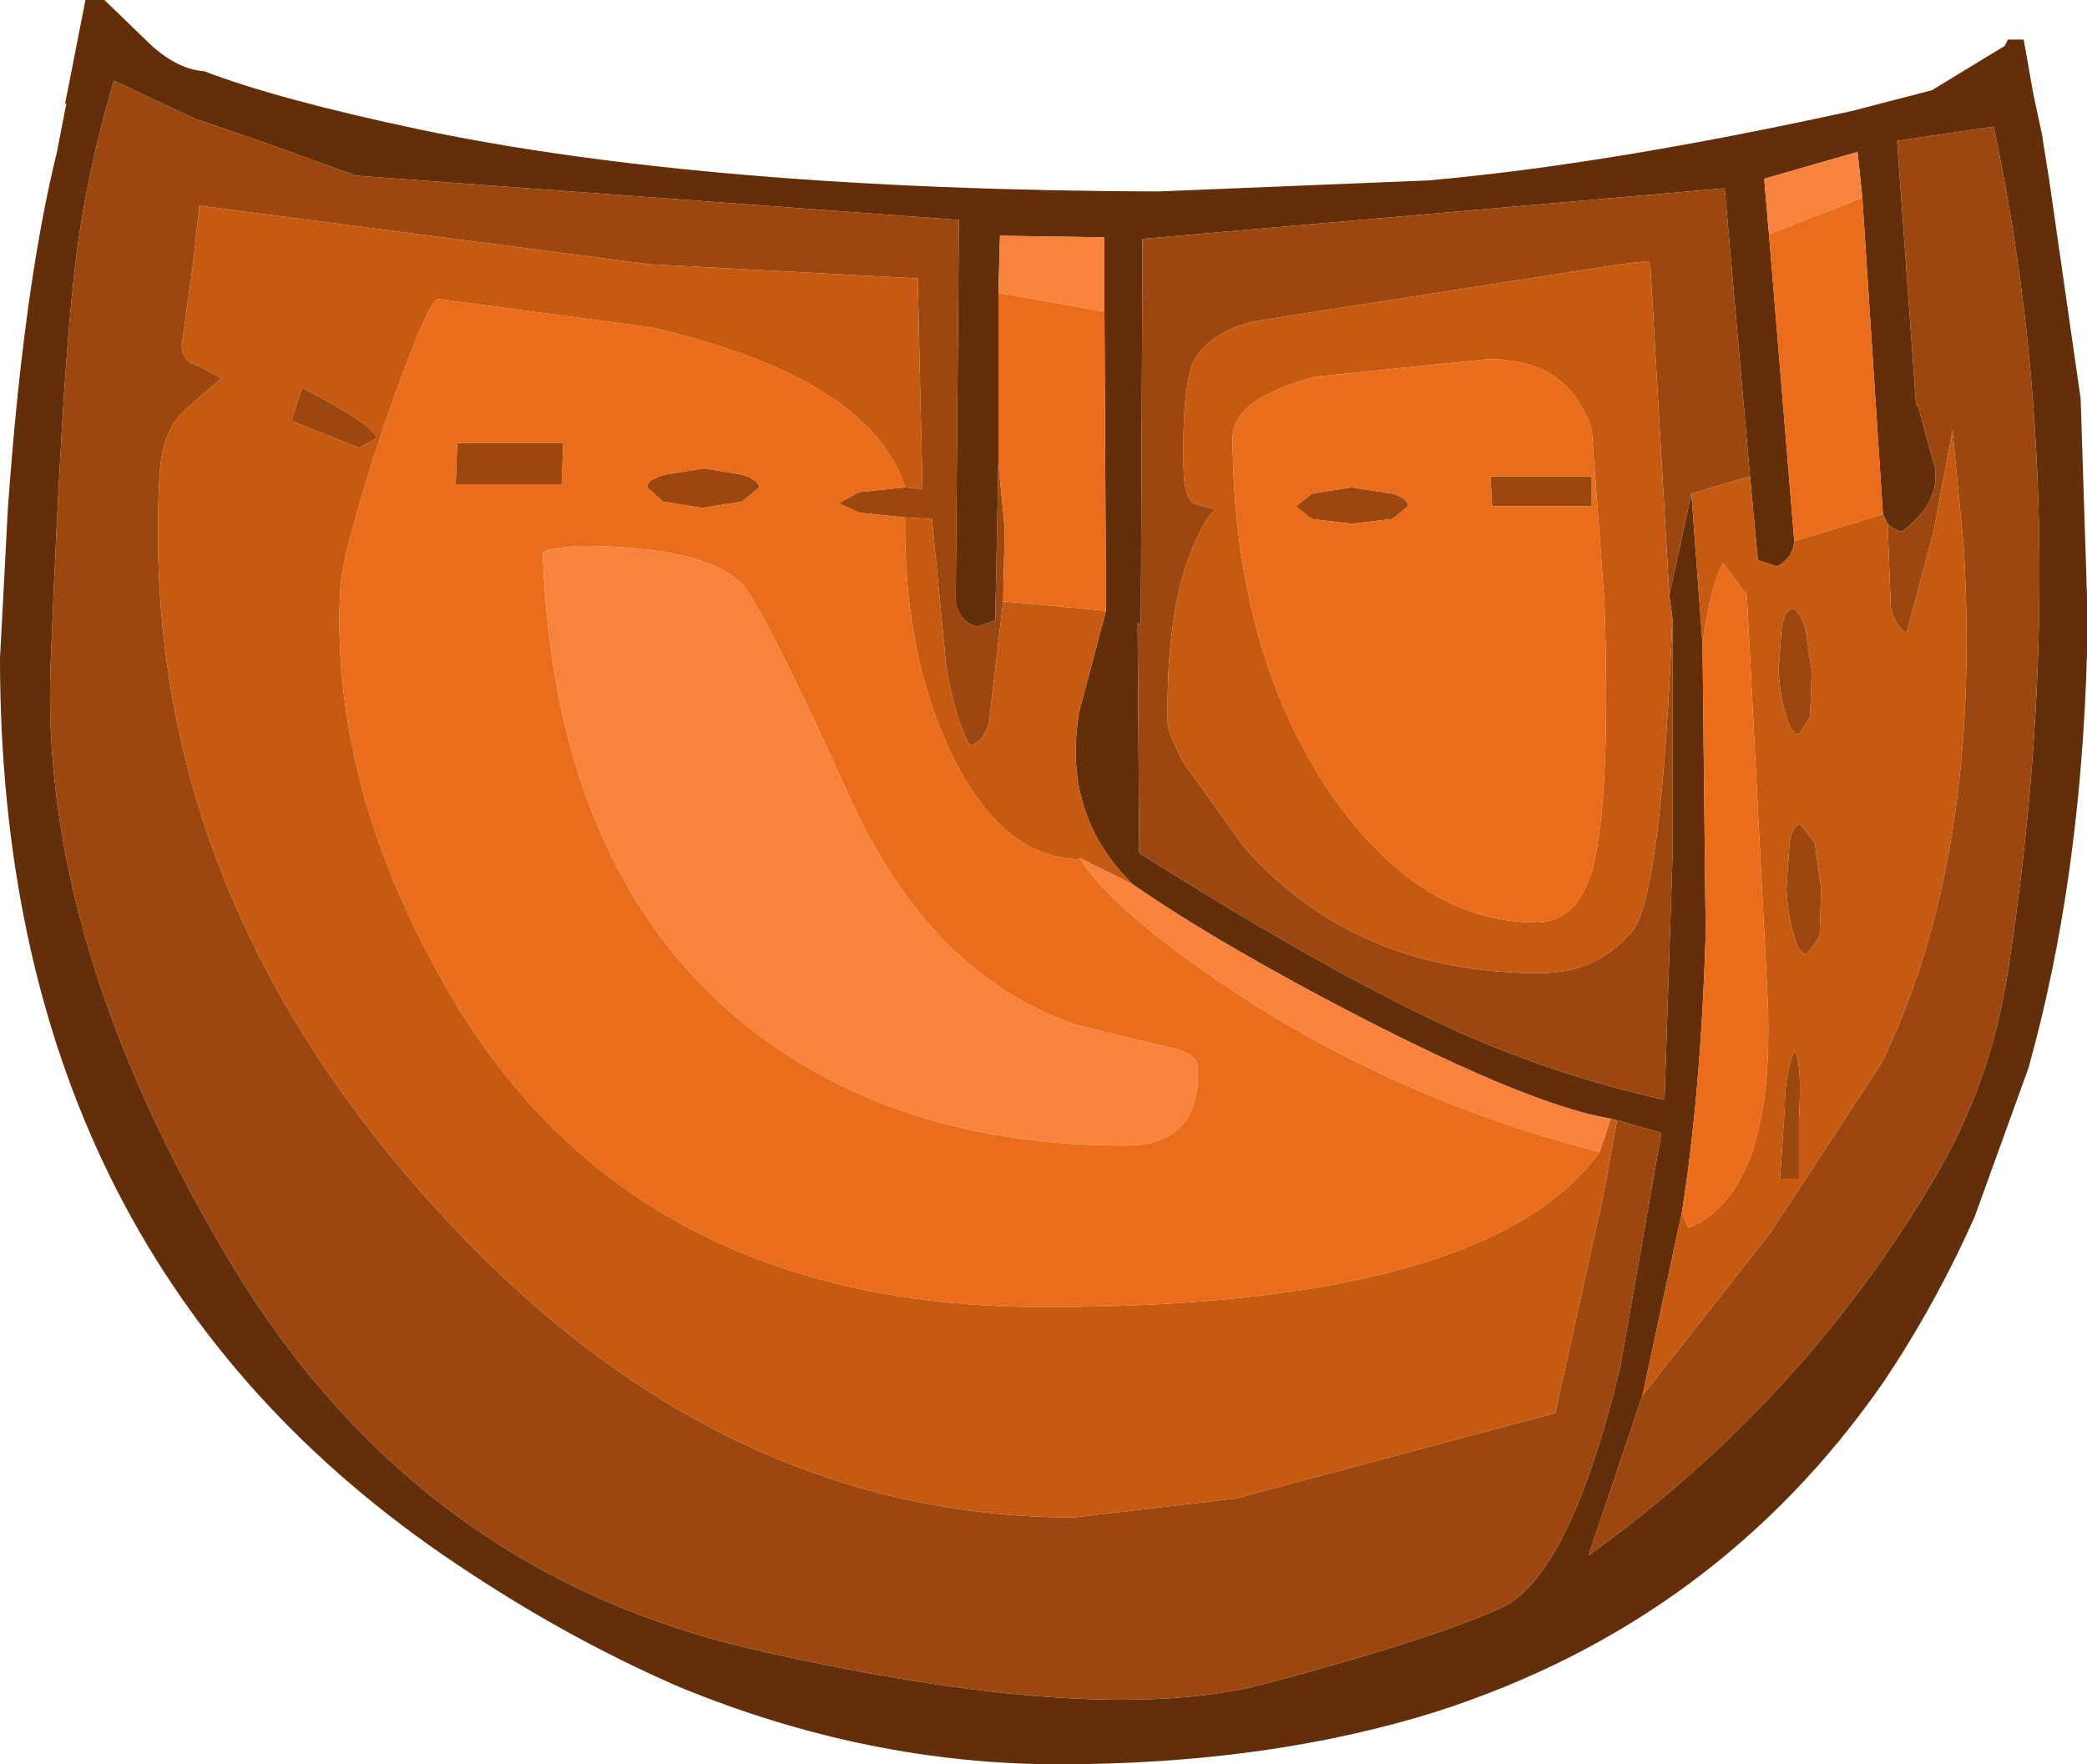 <?xml version="1.0" encoding="UTF-8" standalone="no"?>
<svg xmlns:ffdec="https://www.free-decompiler.com/flash" xmlns:xlink="http://www.w3.org/1999/xlink" ffdec:objectType="shape" height="55.75px" width="65.95px" xmlns="http://www.w3.org/2000/svg">
  <g transform="matrix(1.0, 0.0, 0.0, 1.0, 28.85, 17.2)">
    <path d="M6.05 -7.35 L6.05 -9.7 2.75 -9.75 2.7 -7.95 2.7 -2.55 2.6 2.4 2.05 2.6 Q1.5 2.5 1.35 1.85 L1.45 -10.25 -17.6 -11.65 -20.65 -12.75 -22.7 -13.45 -25.25 -14.65 Q-26.25 -11.3 -26.55 -8.1 -26.9 -4.95 -27.25 3.8 -27.6 12.55 -21.65 22.55 -15.75 32.5 -4.9 34.95 5.9 37.4 11.15 36.0 16.4 34.6 18.6 33.6 20.75 32.6 22.35 26.0 L23.65 18.6 22.25 18.2 22.05 18.15 Q19.6 17.75 14.15 14.95 9.7 12.65 6.95 10.75 4.7 8.55 5.25 5.3 L6.1 2.1 6.05 -7.35 M26.45 -2.15 L25.65 -11.25 7.25 -9.65 7.25 -8.85 7.2 2.5 7.1 2.5 7.15 9.75 Q13.3 13.65 17.45 15.5 20.55 16.85 23.75 17.55 L24.0 9.95 24.0 2.35 23.9 1.6 24.6 -1.6 24.95 3.15 25.05 12.3 Q24.9 17.3 24.3 21.1 L23.05 26.9 21.35 31.95 Q28.15 27.05 32.3 20.0 34.05 17.05 34.6 13.5 36.8 -0.75 34.15 -13.2 L31.1 -12.75 31.7 -4.4 31.75 -4.4 32.3 -2.4 Q32.45 -1.3 31.25 -0.4 31.0 -0.45 30.8 -0.65 L30.65 -0.95 30.0 -10.95 29.85 -12.4 26.9 -11.55 27.05 -9.8 27.85 -0.1 Q27.8 0.45 27.3 0.7 L26.7 0.5 26.45 -2.15 M16.3 -11.5 Q21.95 -12.0 29.7 -13.7 L32.2 -14.35 34.5 -15.75 34.55 -15.85 34.6 -15.95 35.1 -15.95 35.4 -14.25 35.7 -12.85 35.7 -12.8 35.9 -11.55 36.9 -4.6 37.1 1.65 37.1 1.95 37.1 2.2 37.1 3.45 Q36.9 10.65 35.25 16.55 L33.55 21.25 Q32.3 24.05 30.65 26.5 25.4 34.05 16.5 36.9 11.2 38.55 4.6 38.55 -1.45 38.55 -7.4 36.1 -11.2 34.45 -14.9 31.9 -28.85 22.25 -28.85 3.6 L-28.6 -1.15 Q-28.1 -8.15 -27.05 -12.4 L-26.75 -13.95 -26.8 -13.9 -26.65 -14.65 -26.15 -17.2 -25.55 -17.2 -24.05 -15.75 Q-23.2 -15.0 -22.4 -14.95 -20.05 -14.05 -15.55 -13.1 -6.45 -11.2 7.75 -11.15 L16.3 -11.5" fill="#632e0a" fill-rule="evenodd" stroke="none"/>
    <path d="M22.25 18.2 L23.65 18.6 22.35 26.0 Q20.75 32.6 18.6 33.6 16.4 34.6 11.15 36.0 5.9 37.4 -4.9 34.95 -15.75 32.5 -21.65 22.55 -27.6 12.55 -27.25 3.8 -26.9 -4.95 -26.55 -8.1 -26.25 -11.3 -25.25 -14.65 L-22.7 -13.45 -20.65 -12.75 -17.6 -11.65 1.45 -10.25 1.35 1.85 Q1.5 2.5 2.05 2.6 L2.6 2.4 2.7 -2.55 2.9 -0.5 2.85 1.8 2.4 5.65 Q2.2 6.3 1.8 6.35 1.35 5.6 1.05 3.85 L0.6 -0.8 -0.25 -0.85 -1.7 -1.0 -2.35 -1.3 -1.7 -1.65 -0.25 -1.8 0.3 -1.75 0.15 -8.4 -8.35 -8.85 -22.55 -10.7 -22.75 -8.85 -23.1 -6.35 Q-23.15 -5.8 -22.6 -5.65 L-21.85 -5.25 -22.95 -4.3 Q-23.7 -3.65 -23.8 -2.3 -24.55 10.2 -15.6 20.4 -6.55 30.75 5.1 30.75 L10.2 30.15 20.3 27.45 21.8 20.65 22.25 18.2 M24.0 2.35 L24.0 9.95 23.75 17.55 Q20.55 16.85 17.45 15.5 13.3 13.65 7.15 9.75 L7.1 2.5 7.2 2.5 7.25 -8.85 7.25 -9.65 25.65 -11.25 26.45 -2.15 24.6 -1.6 23.9 1.6 23.3 -8.85 23.25 -8.95 22.35 -8.85 10.8 -7.05 Q9.35 -6.7 8.85 -5.75 8.5 -4.85 8.55 -2.45 8.55 -1.55 8.85 -1.3 L9.55 -1.1 Q9.1 -0.7 8.6 0.75 8.0 2.7 8.05 5.6 8.0 5.85 8.55 6.9 L10.45 9.55 Q13.95 13.55 19.8 13.55 21.65 13.55 22.75 12.2 23.65 11.0 24.0 2.35 M30.8 -0.65 Q31.0 -0.45 31.25 -0.4 32.45 -1.3 32.3 -2.4 L31.75 -4.4 31.7 -4.4 31.1 -12.75 34.15 -13.2 Q36.8 -0.75 34.6 13.5 34.05 17.05 32.3 20.0 28.15 27.05 21.35 31.95 L23.05 26.9 27.1 21.75 30.6 16.4 Q33.8 9.85 33.2 0.05 L32.85 -3.6 32.25 -0.4 31.4 2.8 Q31.05 2.6 30.9 2.0 L30.8 -0.65 M13.85 -0.65 L12.6 -0.8 12.1 -1.2 12.6 -1.6 13.85 -1.8 15.15 -1.6 Q15.65 -1.45 15.65 -1.2 L15.15 -0.8 13.85 -0.65 M18.25 -2.15 L21.45 -2.15 21.45 -1.2 18.3 -1.2 18.25 -2.15 M27.45 2.65 Q27.55 2.05 27.8 2.05 28.0 2.05 28.2 2.65 L28.4 4.0 28.35 5.45 28.0 6.0 Q27.75 6.0 27.6 5.45 27.4 4.8 27.35 4.0 L27.45 2.65 M27.55 17.8 Q27.55 16.75 27.85 16.0 28.1 16.35 28.0 18.1 L28.0 20.05 27.4 20.05 27.55 17.8 M28.05 8.85 L28.5 9.45 28.7 10.9 28.65 12.4 28.25 12.95 Q28.0 12.95 27.85 12.4 27.65 11.75 27.6 10.9 L27.7 9.45 Q27.8 8.85 28.05 8.85 M-16.95 -3.35 L-17.5 -3.05 -19.65 -3.9 -19.3 -4.95 Q-17.0 -3.75 -16.95 -3.35 M-6.6 -2.4 L-5.4 -2.2 Q-4.9 -2.05 -4.85 -1.8 L-5.4 -1.35 -6.65 -1.15 -7.9 -1.35 -8.4 -1.8 Q-8.4 -2.05 -7.85 -2.2 L-6.6 -2.4 M-11.1 -1.9 L-14.45 -1.9 -14.4 -3.2 -11.05 -3.2 -11.1 -1.9" fill="#9b470f" fill-rule="evenodd" stroke="none"/>
    <path d="M6.1 2.1 L5.25 5.3 Q4.7 8.55 6.95 10.75 L5.25 9.9 5.3 9.95 Q2.9 9.95 1.3 6.8 -0.3 3.6 -0.25 -0.85 L0.6 -0.8 1.05 3.85 Q1.35 5.6 1.8 6.35 2.2 6.3 2.4 5.65 L2.85 1.8 6.1 2.1 M22.05 18.15 L22.25 18.2 21.8 20.65 20.3 27.45 10.2 30.15 5.1 30.75 Q-6.55 30.75 -15.6 20.4 -24.55 10.2 -23.8 -2.3 -23.7 -3.65 -22.95 -4.3 L-21.85 -5.25 -22.6 -5.65 Q-23.15 -5.8 -23.1 -6.35 L-22.75 -8.85 -22.55 -10.7 -8.35 -8.85 0.15 -8.4 0.3 -1.75 -0.25 -1.8 Q-1.35 -5.25 -8.25 -6.85 L-15.0 -7.75 Q-15.3 -7.8 -16.7 -3.8 -18.05 0.3 -18.1 1.45 -18.4 7.45 -14.95 13.65 -9.2 24.1 4.15 24.1 18.15 24.1 21.7 19.2 L22.05 18.15 M24.0 2.35 Q23.65 11.0 22.75 12.2 21.65 13.55 19.8 13.55 13.95 13.55 10.45 9.55 L8.55 6.9 Q8.0 5.85 8.05 5.6 8.0 2.7 8.6 0.75 9.1 -0.7 9.55 -1.1 L8.85 -1.3 Q8.55 -1.55 8.55 -2.45 8.5 -4.85 8.85 -5.75 9.35 -6.7 10.8 -7.05 L22.35 -8.85 23.25 -8.95 23.3 -8.85 23.9 1.6 24.0 2.35 M24.6 -1.6 L26.45 -2.15 26.7 0.5 27.3 0.7 Q27.8 0.45 27.85 -0.1 L30.65 -0.95 30.8 -0.65 30.9 2.0 Q31.05 2.6 31.4 2.8 L32.25 -0.4 32.85 -3.6 33.2 0.05 Q33.8 9.85 30.6 16.4 L27.1 21.75 23.05 26.9 24.3 21.1 24.5 21.6 Q27.3 20.45 27.0 14.2 L26.35 1.6 25.6 0.6 Q25.2 1.3 24.95 3.15 L24.6 -1.6 M18.2 -5.85 L12.75 -5.3 Q10.05 -4.6 10.1 -3.3 10.15 3.2 13.05 7.65 15.9 11.95 19.75 11.95 21.05 11.9 21.5 10.15 22.05 7.9 21.85 1.8 L21.45 -3.6 Q20.75 -5.85 18.2 -5.85 M27.45 2.65 L27.35 4.0 Q27.4 4.8 27.6 5.45 27.75 6.0 28.0 6.0 L28.35 5.45 28.4 4.0 28.2 2.65 Q28.0 2.05 27.8 2.05 27.55 2.05 27.45 2.65 M28.05 8.85 Q27.8 8.85 27.7 9.45 L27.6 10.9 Q27.65 11.75 27.85 12.4 28.0 12.95 28.25 12.95 L28.65 12.4 28.7 10.9 28.5 9.45 28.05 8.85 M27.55 17.8 L27.4 20.05 28.0 20.05 28.0 18.1 Q28.1 16.35 27.85 16.0 27.55 16.75 27.55 17.8 M-16.95 -3.35 Q-17.0 -3.75 -19.3 -4.95 L-19.65 -3.9 -17.5 -3.05 -16.95 -3.35" fill="#c65a13" fill-rule="evenodd" stroke="none"/>
    <path d="M6.05 -7.35 L6.1 2.1 2.85 1.8 2.9 -0.5 2.7 -2.55 2.7 -7.95 6.05 -7.35 M27.85 -0.1 L27.05 -9.8 30.0 -10.95 30.65 -0.95 27.85 -0.1 M24.3 21.1 Q24.9 17.3 25.05 12.3 L24.95 3.15 Q25.2 1.3 25.6 0.6 L26.35 1.6 27.0 14.2 Q27.3 20.45 24.5 21.6 L24.3 21.1 M13.85 -0.65 L15.15 -0.8 15.65 -1.2 Q15.65 -1.45 15.15 -1.6 L13.85 -1.8 12.6 -1.6 12.1 -1.2 12.6 -0.8 13.85 -0.65 M18.25 -2.15 L18.3 -1.2 21.45 -1.2 21.45 -2.15 18.25 -2.15 M18.2 -5.85 Q20.75 -5.85 21.45 -3.6 L21.85 1.8 Q22.05 7.9 21.5 10.15 21.05 11.9 19.75 11.95 15.9 11.95 13.05 7.65 10.15 3.2 10.1 -3.3 10.05 -4.6 12.75 -5.3 L18.2 -5.85 M21.7 19.2 Q18.15 24.1 4.15 24.1 -9.2 24.1 -14.95 13.65 -18.4 7.45 -18.1 1.45 -18.05 0.3 -16.7 -3.8 -15.3 -7.8 -15.0 -7.75 L-8.25 -6.85 Q-1.35 -5.25 -0.25 -1.8 L-1.7 -1.65 -2.35 -1.3 -1.7 -1.0 -0.25 -0.85 Q-0.3 3.6 1.3 6.8 2.9 9.95 5.3 9.95 6.3 11.55 9.95 14.0 15.25 17.55 21.7 19.2 M6.7 19.0 Q9.1 19.0 9.0 16.55 9.0 16.05 7.9 15.85 L5.2 15.2 Q0.6 13.65 -1.95 8.1 -4.7 2.05 -5.4 1.25 -6.6 0.05 -10.65 0.05 L-11.45 0.15 -11.7 0.25 Q-11.35 10.2 -5.4 15.1 -0.6 19.0 6.7 19.0 M-11.1 -1.9 L-11.05 -3.2 -14.4 -3.2 -14.45 -1.9 -11.1 -1.9 M-6.6 -2.4 L-7.85 -2.2 Q-8.4 -2.05 -8.4 -1.8 L-7.9 -1.35 -6.65 -1.15 -5.4 -1.35 -4.85 -1.8 Q-4.9 -2.05 -5.4 -2.2 L-6.6 -2.4" fill="#e96d1b" fill-rule="evenodd" stroke="none"/>
    <path d="M2.7 -7.95 L2.75 -9.75 6.05 -9.7 6.05 -7.35 2.7 -7.95 M6.95 10.75 Q9.7 12.65 14.15 14.95 19.6 17.75 22.05 18.15 L21.7 19.2 Q15.25 17.55 9.95 14.0 6.3 11.55 5.3 9.95 L5.25 9.9 6.95 10.75 M27.05 -9.8 L26.9 -11.55 29.85 -12.4 30.0 -10.95 27.05 -9.8 M6.7 19.0 Q-0.6 19.0 -5.4 15.1 -11.35 10.2 -11.7 0.25 L-11.45 0.15 -10.65 0.05 Q-6.6 0.05 -5.4 1.25 -4.7 2.05 -1.95 8.1 0.6 13.65 5.2 15.2 L7.9 15.85 Q9.0 16.05 9.0 16.55 9.1 19.0 6.7 19.0" fill="#f7833e" fill-rule="evenodd" stroke="none"/>
  </g>
</svg>
